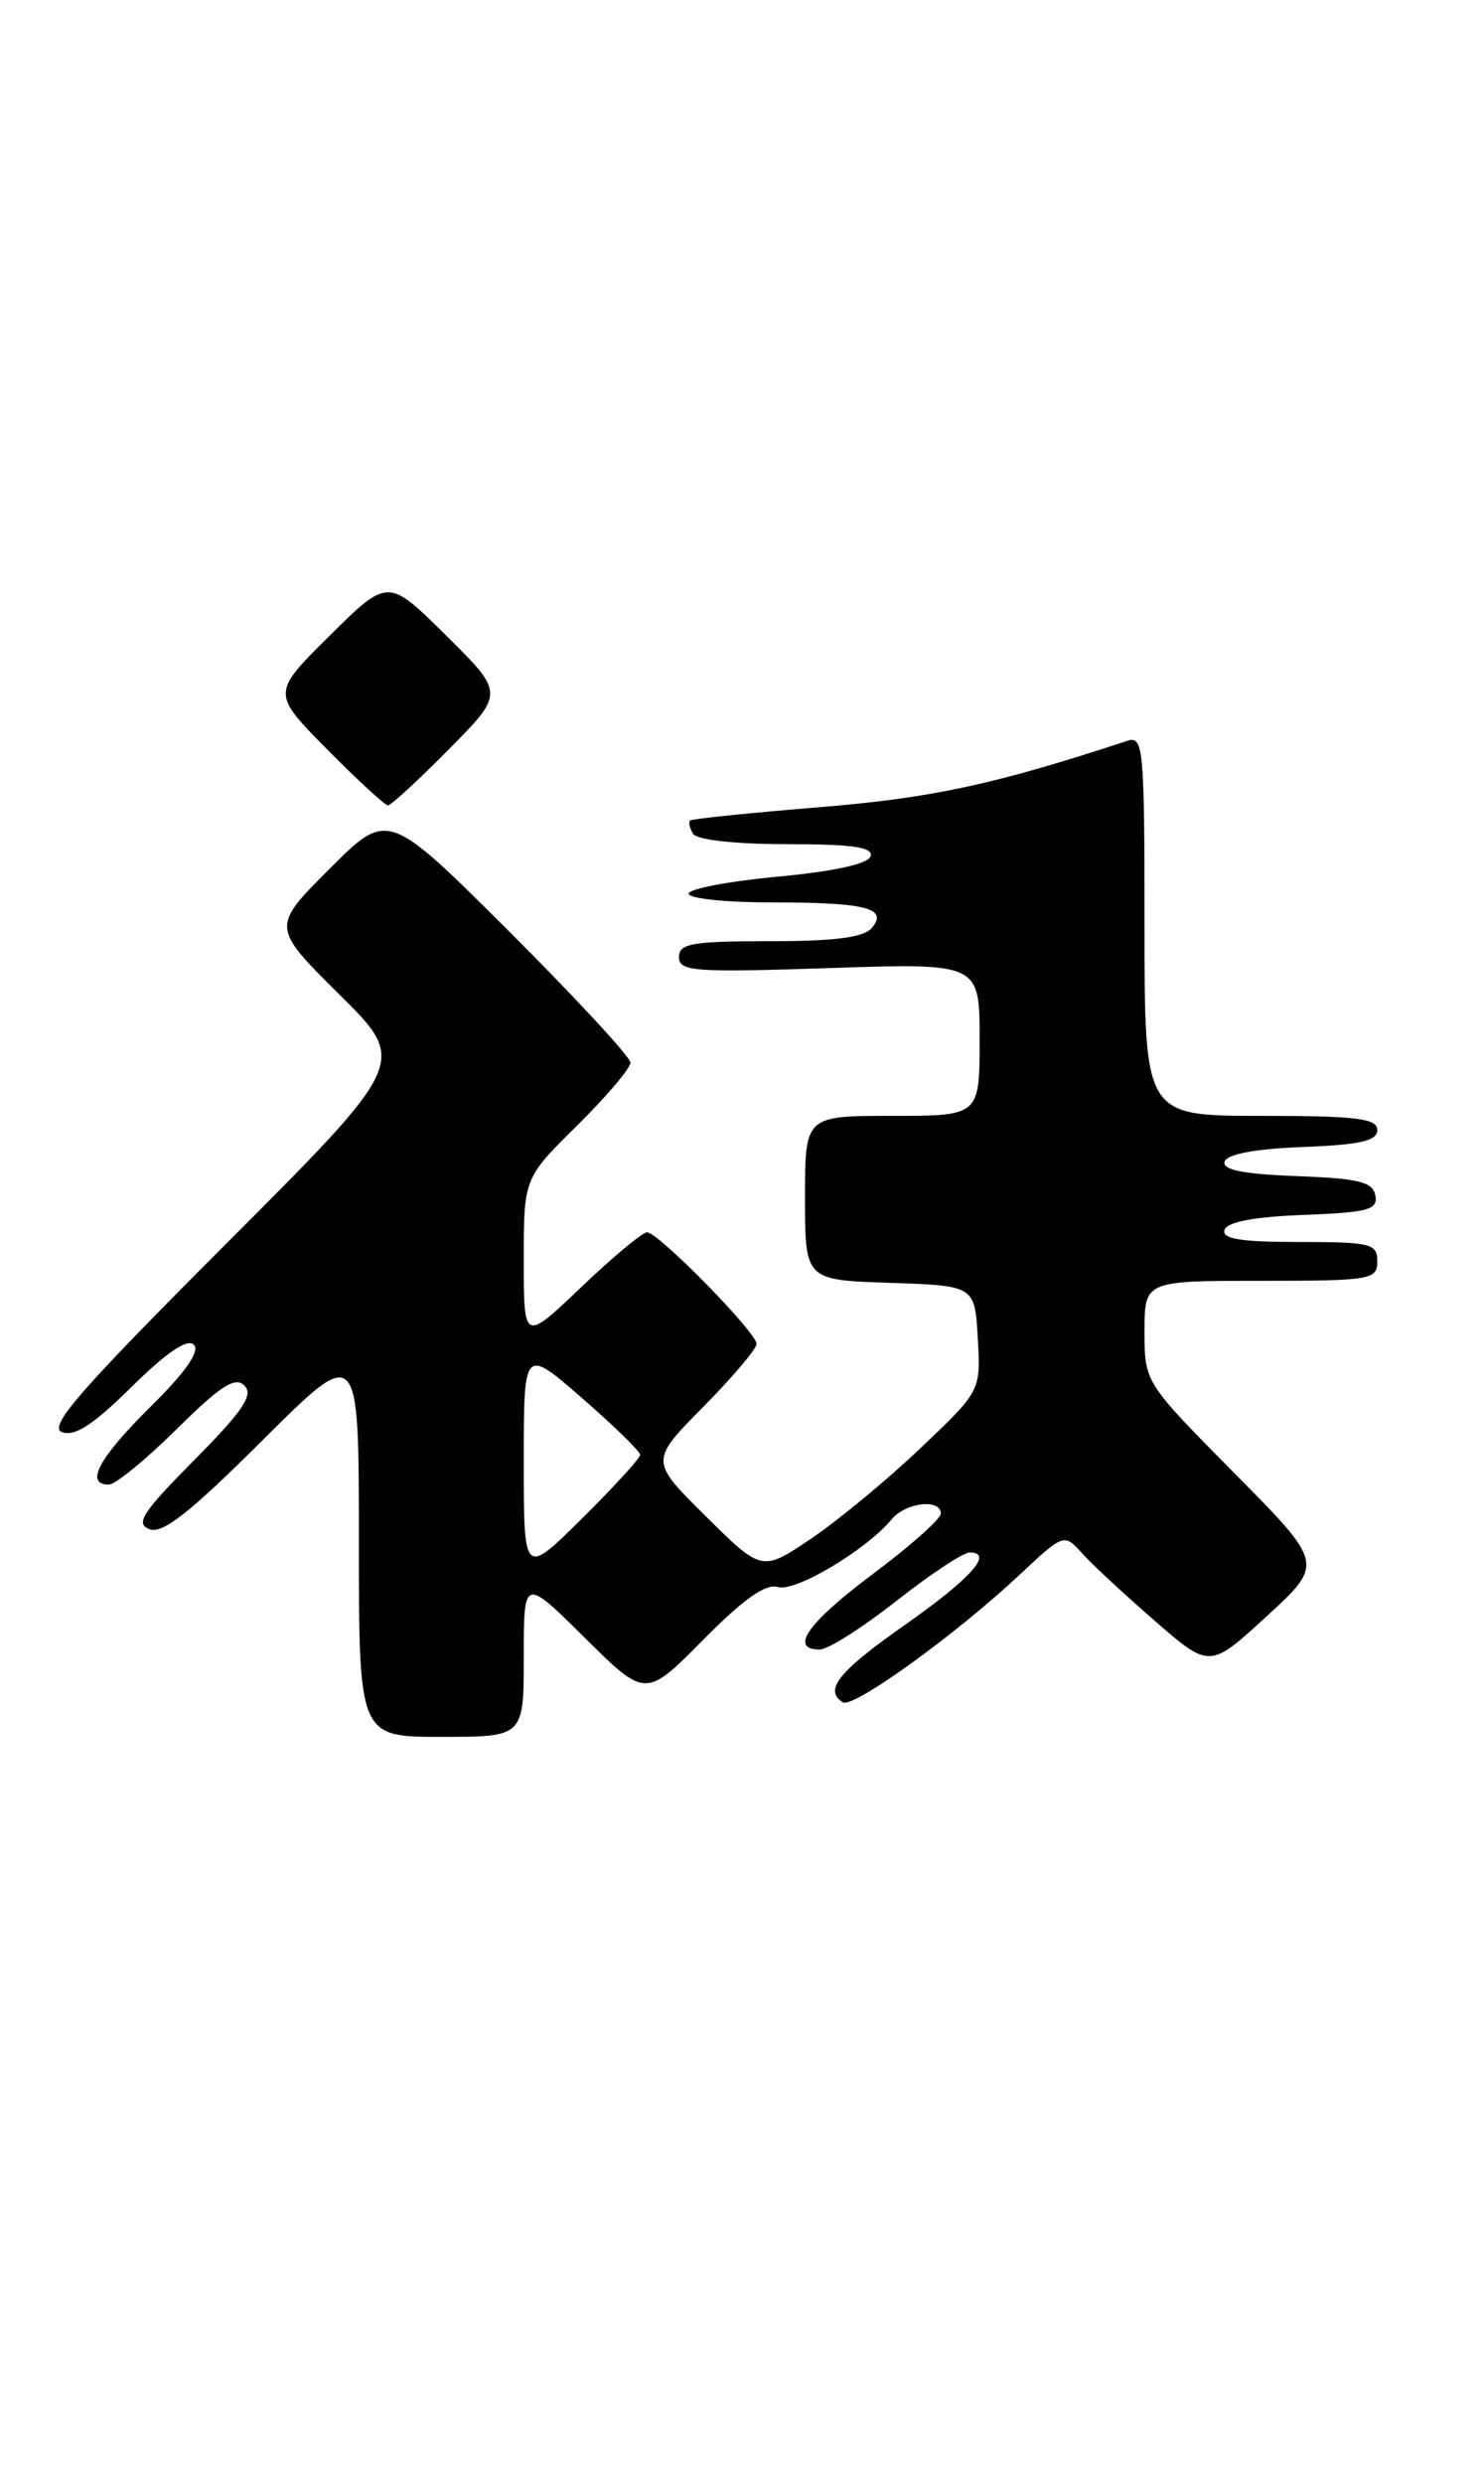 <?xml version="1.0" encoding="UTF-8" standalone="no"?>
<!DOCTYPE svg PUBLIC "-//W3C//DTD SVG 1.1//EN" "http://www.w3.org/Graphics/SVG/1.1/DTD/svg11.dtd" >
<svg xmlns="http://www.w3.org/2000/svg" xmlns:xlink="http://www.w3.org/1999/xlink" version="1.1" viewBox="0 0 153 256">
 <g >
 <path fill="currentColor"
d=" M 54.00 170.78 C 54.00 162.56 54.00 162.56 60.28 168.78 C 66.56 175.00 66.56 175.00 72.50 169.00 C 76.67 164.78 78.96 163.17 80.20 163.56 C 81.96 164.12 89.30 159.75 91.93 156.58 C 93.37 154.84 97.00 154.42 97.00 155.99 C 97.00 156.53 93.85 159.33 90.00 162.21 C 83.25 167.26 81.33 170.00 84.52 170.00 C 85.36 170.00 88.91 167.75 92.41 165.00 C 95.90 162.25 99.31 160.00 99.97 160.00 C 102.51 160.00 100.09 162.70 93.24 167.50 C 86.45 172.26 84.90 174.20 86.90 175.44 C 87.96 176.09 98.44 168.54 105.04 162.37 C 109.70 158.01 109.70 158.01 111.60 160.12 C 112.64 161.28 116.03 164.41 119.11 167.09 C 124.72 171.96 124.72 171.96 130.61 166.56 C 136.50 161.15 136.50 161.15 127.25 151.81 C 118.00 142.46 118.00 142.46 118.00 137.23 C 118.00 132.00 118.00 132.00 130.00 132.00 C 141.33 132.00 142.00 131.89 142.00 130.00 C 142.00 128.16 141.33 128.00 133.92 128.00 C 127.90 128.00 125.94 127.68 126.25 126.75 C 126.52 125.93 129.32 125.40 134.40 125.21 C 141.06 124.95 142.08 124.68 141.80 123.21 C 141.54 121.80 140.09 121.45 133.67 121.21 C 128.12 121.00 125.98 120.56 126.26 119.71 C 126.51 118.94 129.46 118.39 134.33 118.21 C 140.25 117.98 142.00 117.58 142.00 116.46 C 142.00 115.26 139.85 115.00 130.00 115.00 C 118.00 115.00 118.00 115.00 118.00 95.38 C 118.00 77.15 117.88 75.81 116.25 76.34 C 102.51 80.86 96.09 82.24 84.50 83.19 C 77.35 83.77 71.34 84.39 71.15 84.56 C 70.96 84.73 71.10 85.35 71.46 85.93 C 71.85 86.56 75.83 87.00 81.14 87.00 C 87.92 87.00 90.06 87.31 89.75 88.25 C 89.49 89.04 85.97 89.81 80.17 90.35 C 75.13 90.82 71.00 91.61 71.00 92.10 C 71.00 92.60 74.79 93.00 79.42 93.00 C 89.27 93.00 91.59 93.58 89.90 95.62 C 89.08 96.61 86.14 97.00 79.38 97.00 C 71.34 97.00 70.00 97.24 70.00 98.64 C 70.00 100.12 71.58 100.23 85.50 99.77 C 101.00 99.25 101.00 99.25 101.00 107.12 C 101.00 115.00 101.00 115.00 92.00 115.00 C 83.00 115.00 83.00 115.00 83.00 123.46 C 83.00 131.92 83.00 131.92 91.75 132.21 C 100.50 132.50 100.50 132.50 100.81 137.92 C 101.12 143.34 101.12 143.34 94.91 149.24 C 91.50 152.49 86.42 156.68 83.63 158.57 C 78.55 161.99 78.55 161.99 72.77 156.27 C 67.00 150.56 67.00 150.56 72.50 145.00 C 75.52 141.94 78.00 139.02 78.00 138.50 C 78.00 137.32 67.87 127.00 66.71 127.00 C 66.24 127.00 63.18 129.54 59.93 132.65 C 54.00 138.30 54.00 138.30 54.00 129.87 C 54.00 121.43 54.00 121.43 59.50 116.00 C 62.52 113.01 65.00 110.10 65.00 109.52 C 65.00 108.94 59.37 102.86 52.50 96.00 C 39.99 83.53 39.99 83.53 33.99 89.53 C 27.98 95.54 27.98 95.54 35.00 102.50 C 42.02 109.46 42.02 109.46 23.31 128.19 C 8.22 143.29 4.95 147.04 6.38 147.59 C 7.69 148.09 9.60 146.85 13.57 142.93 C 17.18 139.37 19.32 137.92 19.98 138.58 C 20.65 139.25 19.15 141.39 15.49 145.01 C 10.17 150.27 8.71 153.00 11.22 153.00 C 11.89 153.00 15.04 150.43 18.21 147.29 C 22.75 142.80 24.24 141.84 25.20 142.80 C 26.16 143.76 25.06 145.40 20.03 150.47 C 14.68 155.87 13.92 157.03 15.41 157.60 C 16.75 158.12 19.57 155.91 27.09 148.41 C 37.00 138.54 37.00 138.54 37.00 158.77 C 37.00 179.00 37.00 179.00 45.50 179.00 C 54.00 179.00 54.00 179.00 54.00 170.78 Z  M 46.28 77.22 C 52.00 71.44 52.00 71.44 46.00 65.50 C 40.00 59.56 40.00 59.56 34.00 65.50 C 28.00 71.44 28.00 71.44 33.72 77.22 C 36.86 80.40 39.69 83.00 40.00 83.00 C 40.31 83.00 43.14 80.40 46.28 77.22 Z  M 54.00 150.65 C 54.00 138.86 54.00 138.86 60.00 144.08 C 63.30 146.95 66.00 149.58 66.00 149.93 C 66.00 150.28 63.30 153.23 60.00 156.50 C 54.00 162.44 54.00 162.44 54.00 150.65 Z "/>
</g>
</svg>